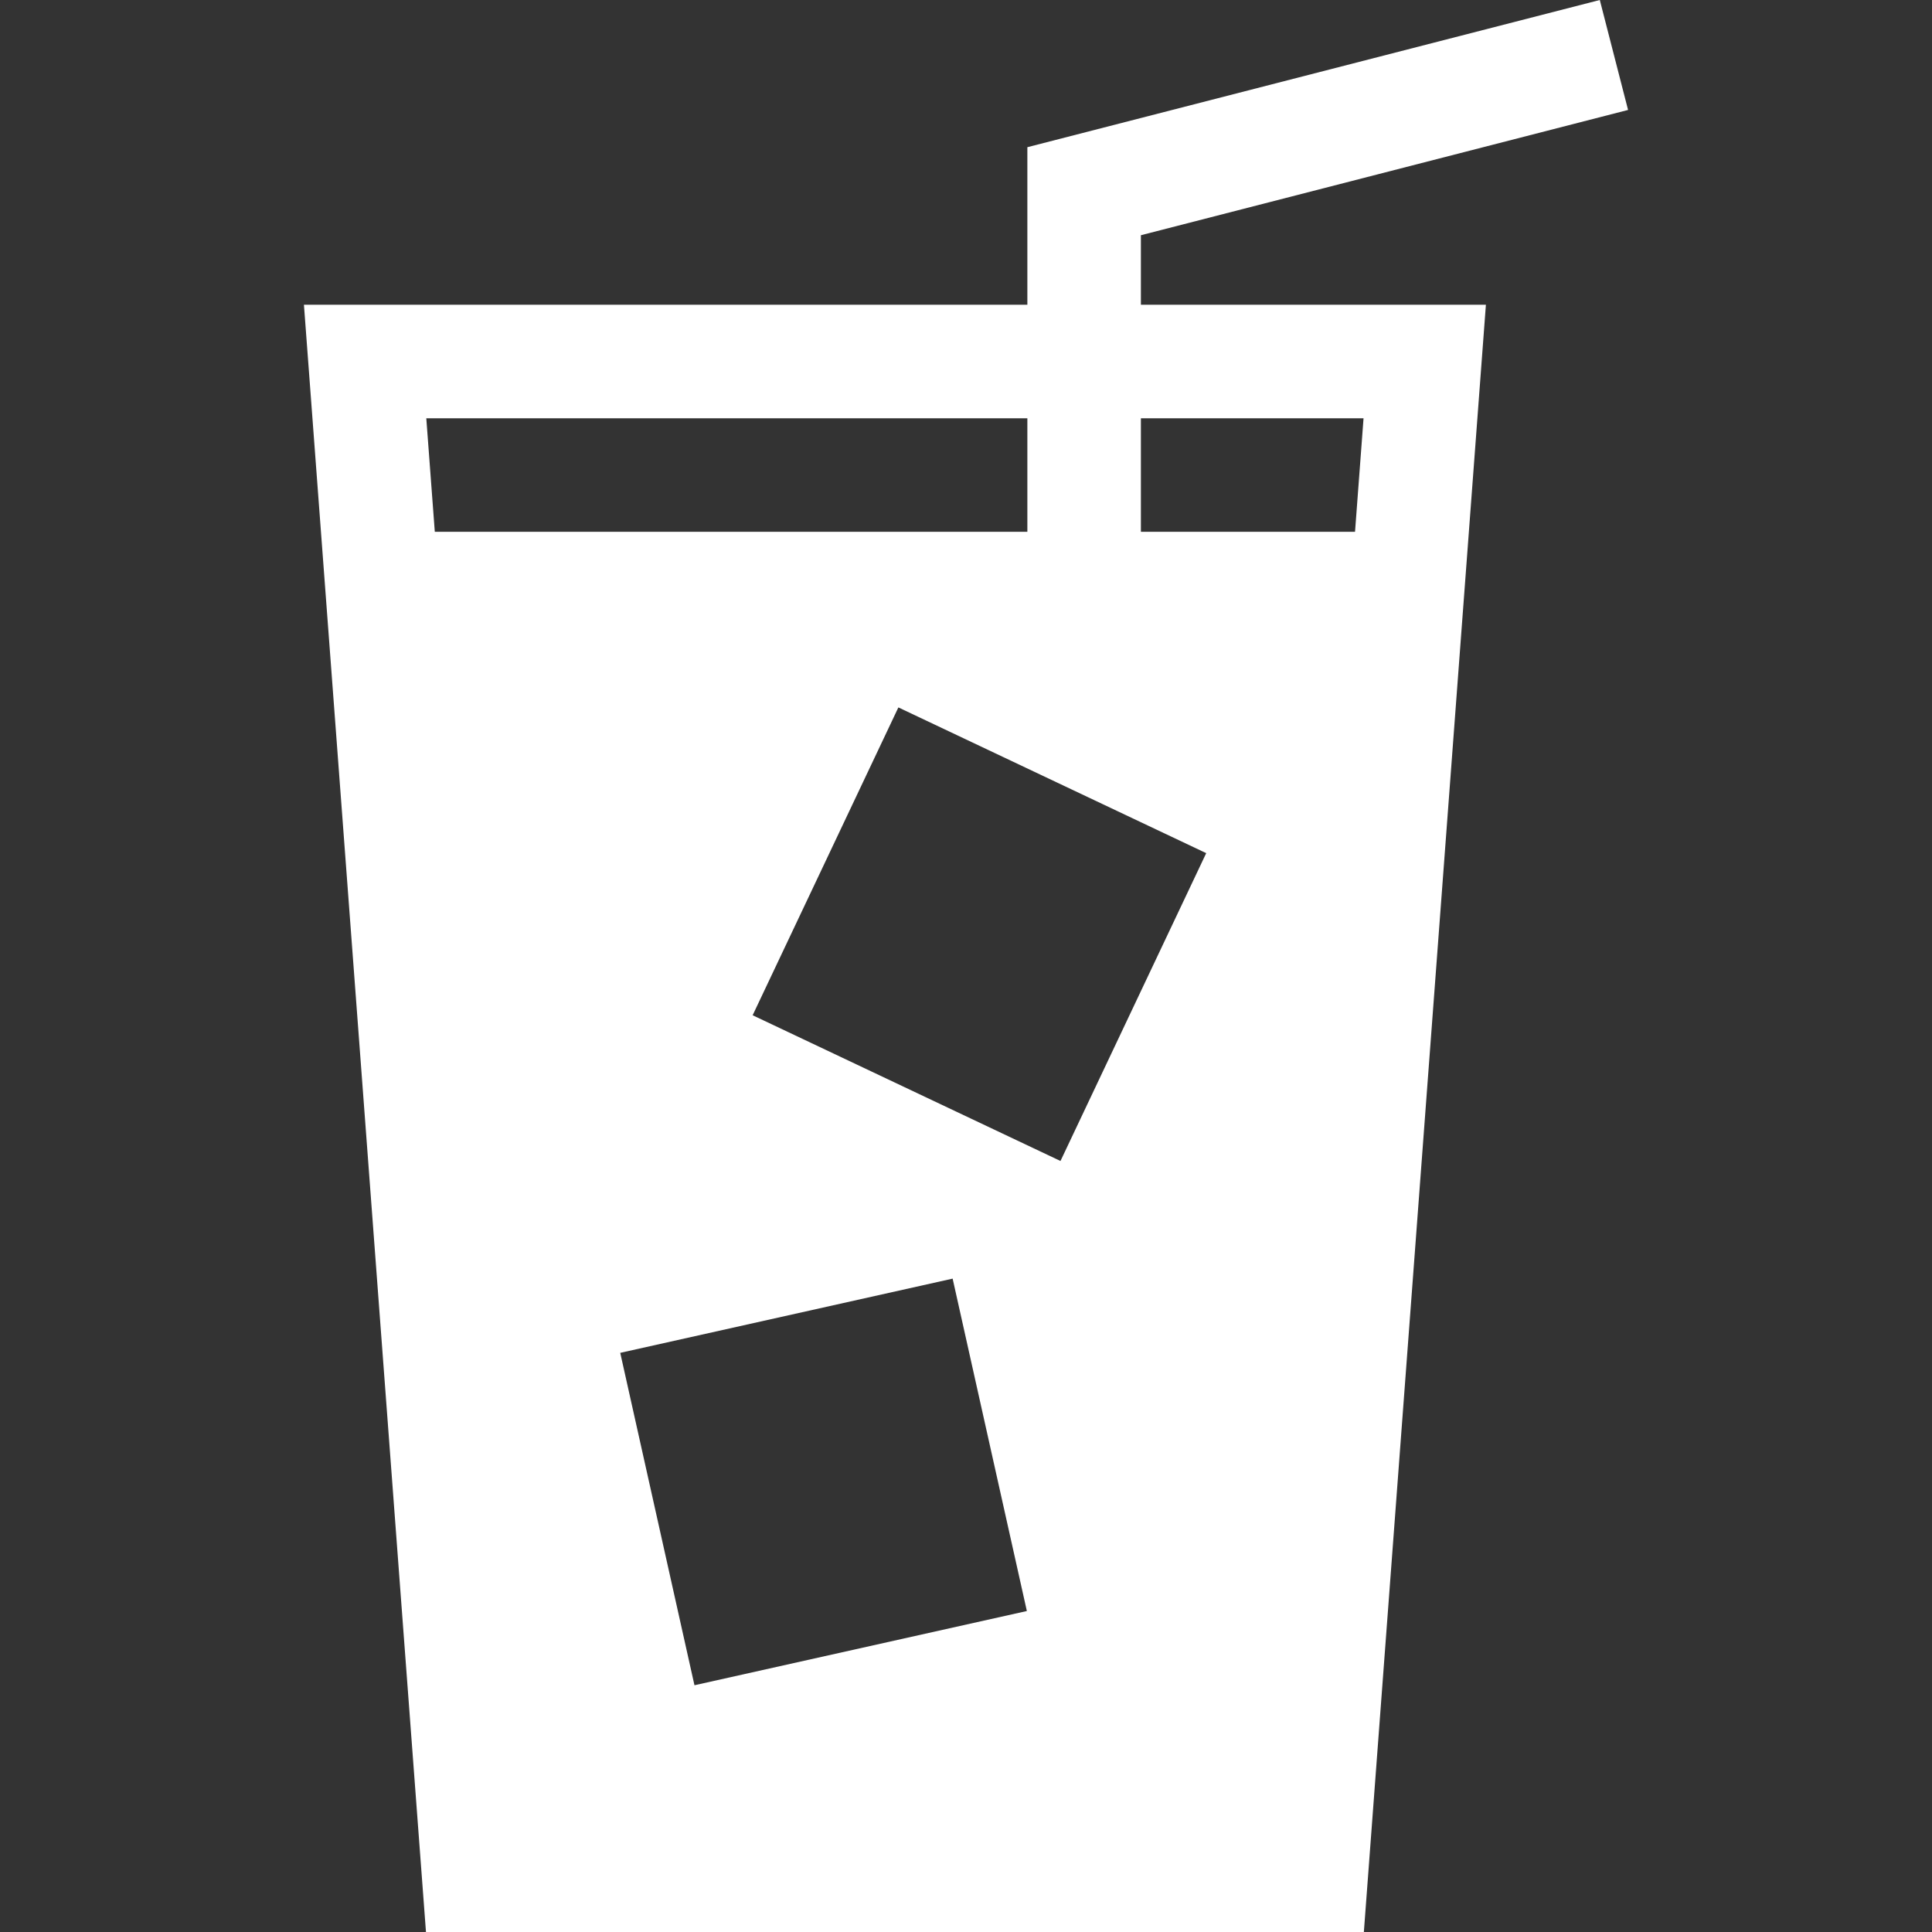 <?xml version="1.0" encoding="iso-8859-1"?>
<!-- Generator: Adobe Illustrator 19.0.0, SVG Export Plug-In . SVG Version: 6.00 Build 0)  -->
<svg version="1.1" id="Capa_1" xmlns="http://www.w3.org/2000/svg" xmlns:xlink="http://www.w3.org/1999/xlink" x="0px" y="0px"
	 viewBox="0 0 512 512" style="enable-background:new 0 0 512 512;" xml:space="preserve">
<rect x="0" y="0" width="512" height="512" fill="#333333" stroke="none"/>
<g>
	<g>
		<path style="fill:white;" d="M302.35,62.337h-0.001l129.106-33.2L423.964,0L272.262,39.008v41.751H80.545L112.888,512h248.549L393.78,80.759h-91.43
			V62.337z M112.971,110.846h159.291v30.087H115.227L112.971,110.846z M184.04,446.609l-19.67-88.09l88.088-19.671l19.671,88.09
			L184.04,446.609z M281.039,307.673l-81.581-38.62l38.62-81.58l81.58,38.62L281.039,307.673z M361.353,110.846l-2.257,30.087
			H302.35v-30.087H361.353z"/>
	</g>
</g>
<g>
</g>
<g>
</g>
<g>
</g>
<g>
</g>
<g>
</g>
<g>
</g>
<g>
</g>
<g>
</g>
<g>
</g>
<g>
</g>
<g>
</g>
<g>
</g>
<g>
</g>
<g>
</g>
<g>
</g>
</svg>

